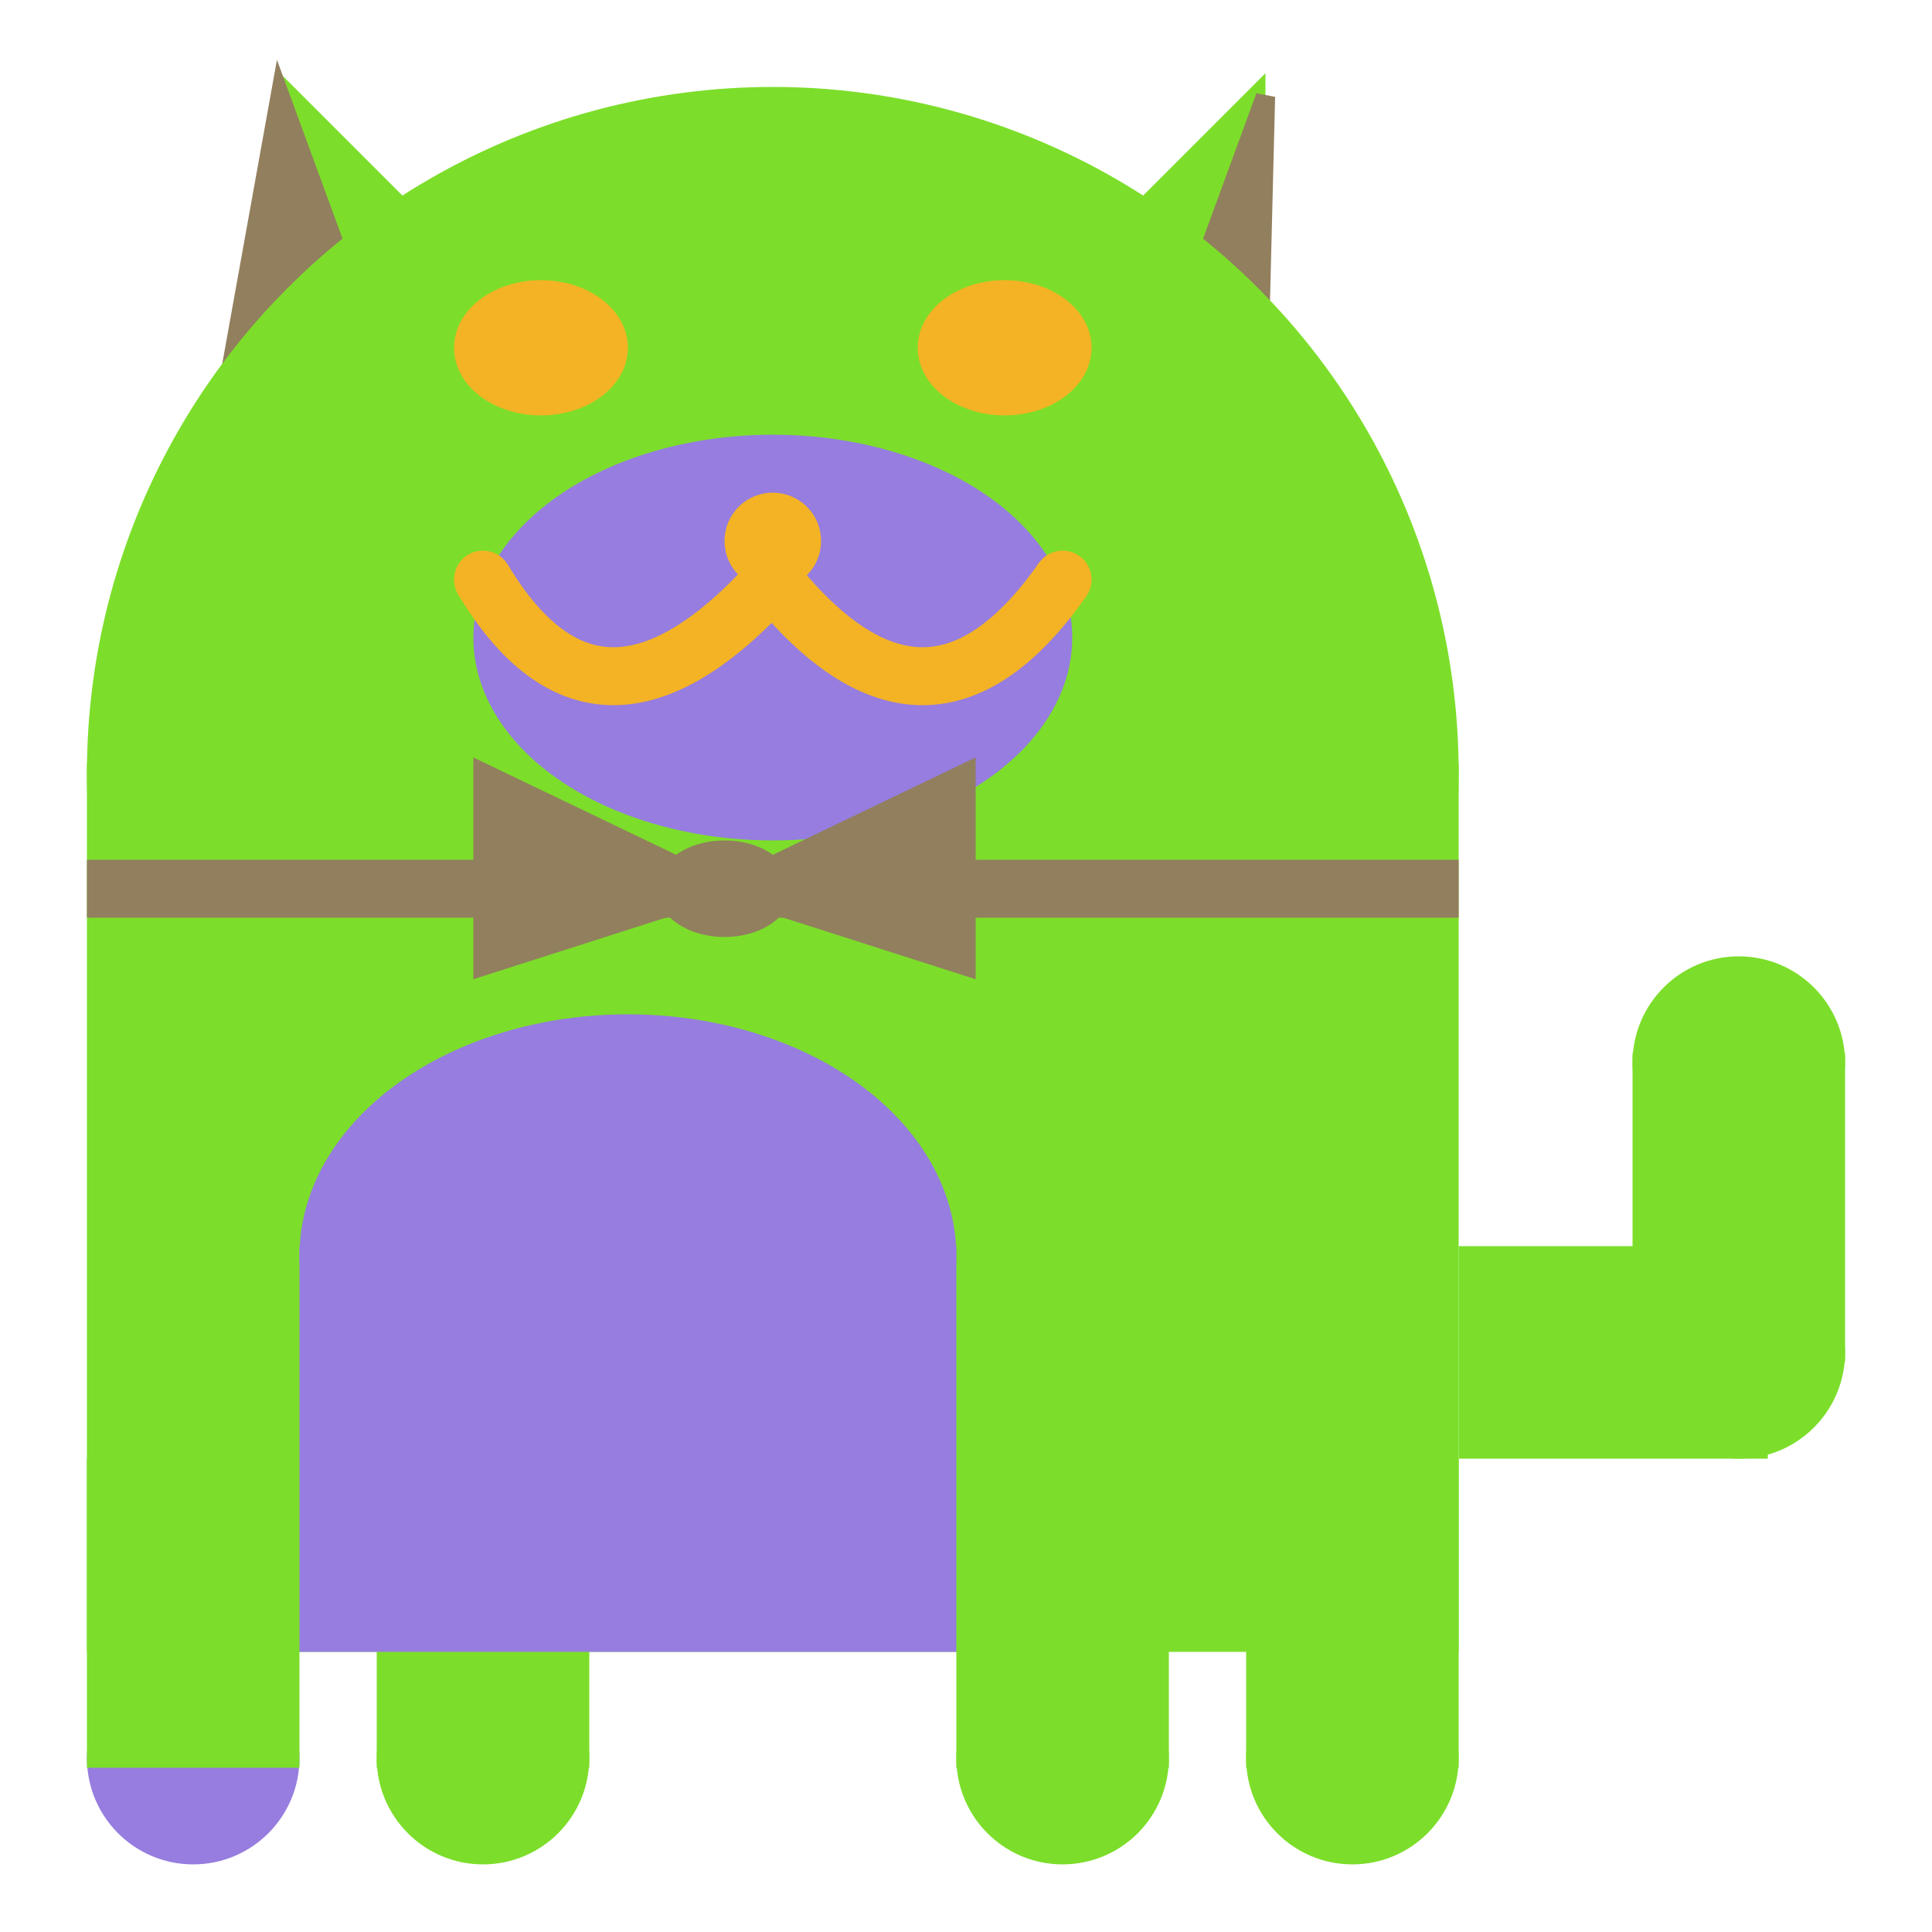 <svg viewBox="0 0 100 100" xmlns="http://www.w3.org/2000/svg">
<polygon points="15,5 25,15 15,25" stroke="rgb(124, 222, 42)" fill="rgb(124, 222, 42)"/>
<polygon points="14.5,5 20,20 10,30" stroke="rgb(146, 127, 94)" fill="rgb(146, 127, 94)"/>
<polygon points="65,5 55,15 65,25" stroke="rgb(124, 222, 42)" fill="rgb(124, 222, 42)"/>
<polygon points="65.5,5 65,25 60,20" stroke="rgb(146, 127, 94)" fill="rgb(146, 127, 94)"/>
<circle cx="40" cy="40" r="35" stroke="rgb(124, 222, 42)" fill="rgb(124, 222, 42)"/>
<rect x="5" y="40" width="70" height="45" stroke="rgb(124, 222, 42)" fill="rgb(124, 222, 42)"/>
<rect x="5" y="45" width="70" height="2" stroke="rgb(146, 127, 94)" fill="rgb(146, 127, 94)"/>
<circle cx="10" cy="91" r="5" stroke="rgb(150, 125, 223)" fill="rgb(150, 125, 223)"/>
<circle cx="25" cy="91" r="5" stroke="rgb(124, 222, 42)" fill="rgb(124, 222, 42)"/>
<circle cx="55" cy="91" r="5" stroke="rgb(124, 222, 42)" fill="rgb(124, 222, 42)"/>
<circle cx="70" cy="91" r="5" stroke="rgb(124, 222, 42)" fill="rgb(124, 222, 42)"/>
<rect x="5" y="76" width="10" height="15" stroke="rgb(124, 222, 42)" fill="rgb(124, 222, 42)"/>
<rect x="20" y="76" width="10" height="15" stroke="rgb(124, 222, 42)" fill="rgb(124, 222, 42)"/>
<rect x="50" y="76" width="10" height="15" stroke="rgb(124, 222, 42)" fill="rgb(124, 222, 42)"/>
<rect x="65" y="76" width="10" height="15" stroke="rgb(124, 222, 42)" fill="rgb(124, 222, 42)"/>
<circle cx="90" cy="55" r="5" stroke="rgb(124, 222, 42)" fill="rgb(124, 222, 42)"/>
<rect x="76" y="65" width="15" height="10" stroke="rgb(124, 222, 42)" fill="rgb(124, 222, 42)"/>
<circle cx="90" cy="70" r="5" stroke="rgb(124, 222, 42)" fill="rgb(124, 222, 42)"/>
<rect x="85" y="55" width="10" height="15" stroke="rgb(124, 222, 42)" fill="rgb(124, 222, 42)"/>
<rect x="16" y="65" width="33" height="20" stroke="rgb(150, 125, 223)" fill="rgb(150, 125, 223)"/>
<ellipse cx="32.5" cy="65" rx="16.5" ry="12" stroke="rgb(150, 125, 223)" fill="rgb(150, 125, 223)" />
<ellipse cx="28" cy="18" rx="4" ry="3" stroke="rgb(243, 179, 36)" fill="rgb(243, 179, 36)" />
<ellipse cx="52" cy="18" rx="4" ry="3" stroke="rgb(243, 179, 36)" fill="rgb(243, 179, 36)" />
<ellipse cx="40" cy="33" rx="15" ry="10" stroke="rgb(150, 125, 223)" fill="rgb(150, 125, 223)" />
<path d="M 40 30 q 8 10 15 0" stroke="rgb(243, 179, 36)" stroke-width="3" fill="none" />
<circle cx="40" cy="28" r="2" stroke="rgb(243, 179, 36)" fill="rgb(243, 179, 36)"/>
<path d="M 25 30 q 6 10 15 0" stroke="rgb(243, 179, 36)" stroke-width="3" fill="none" />
<circle cx="25" cy="30" r="1" stroke="rgb(243, 179, 36)" fill="rgb(243, 179, 36)"/>
<circle cx="55" cy="30" r="1" stroke="rgb(243, 179, 36)" fill="rgb(243, 179, 36)"/>
<polygon points="37.5,46 25,40 25,50" stroke="rgb(146, 127, 94)" fill="rgb(146, 127, 94)"/>
<polygon points="37.5,46 50,40 50,50" stroke="rgb(146, 127, 94)" fill="rgb(146, 127, 94)"/>
<ellipse cx="37.5" cy="46" rx="3" ry="2" stroke="rgb(146, 127, 94)" fill="rgb(146, 127, 94)" />
</svg>